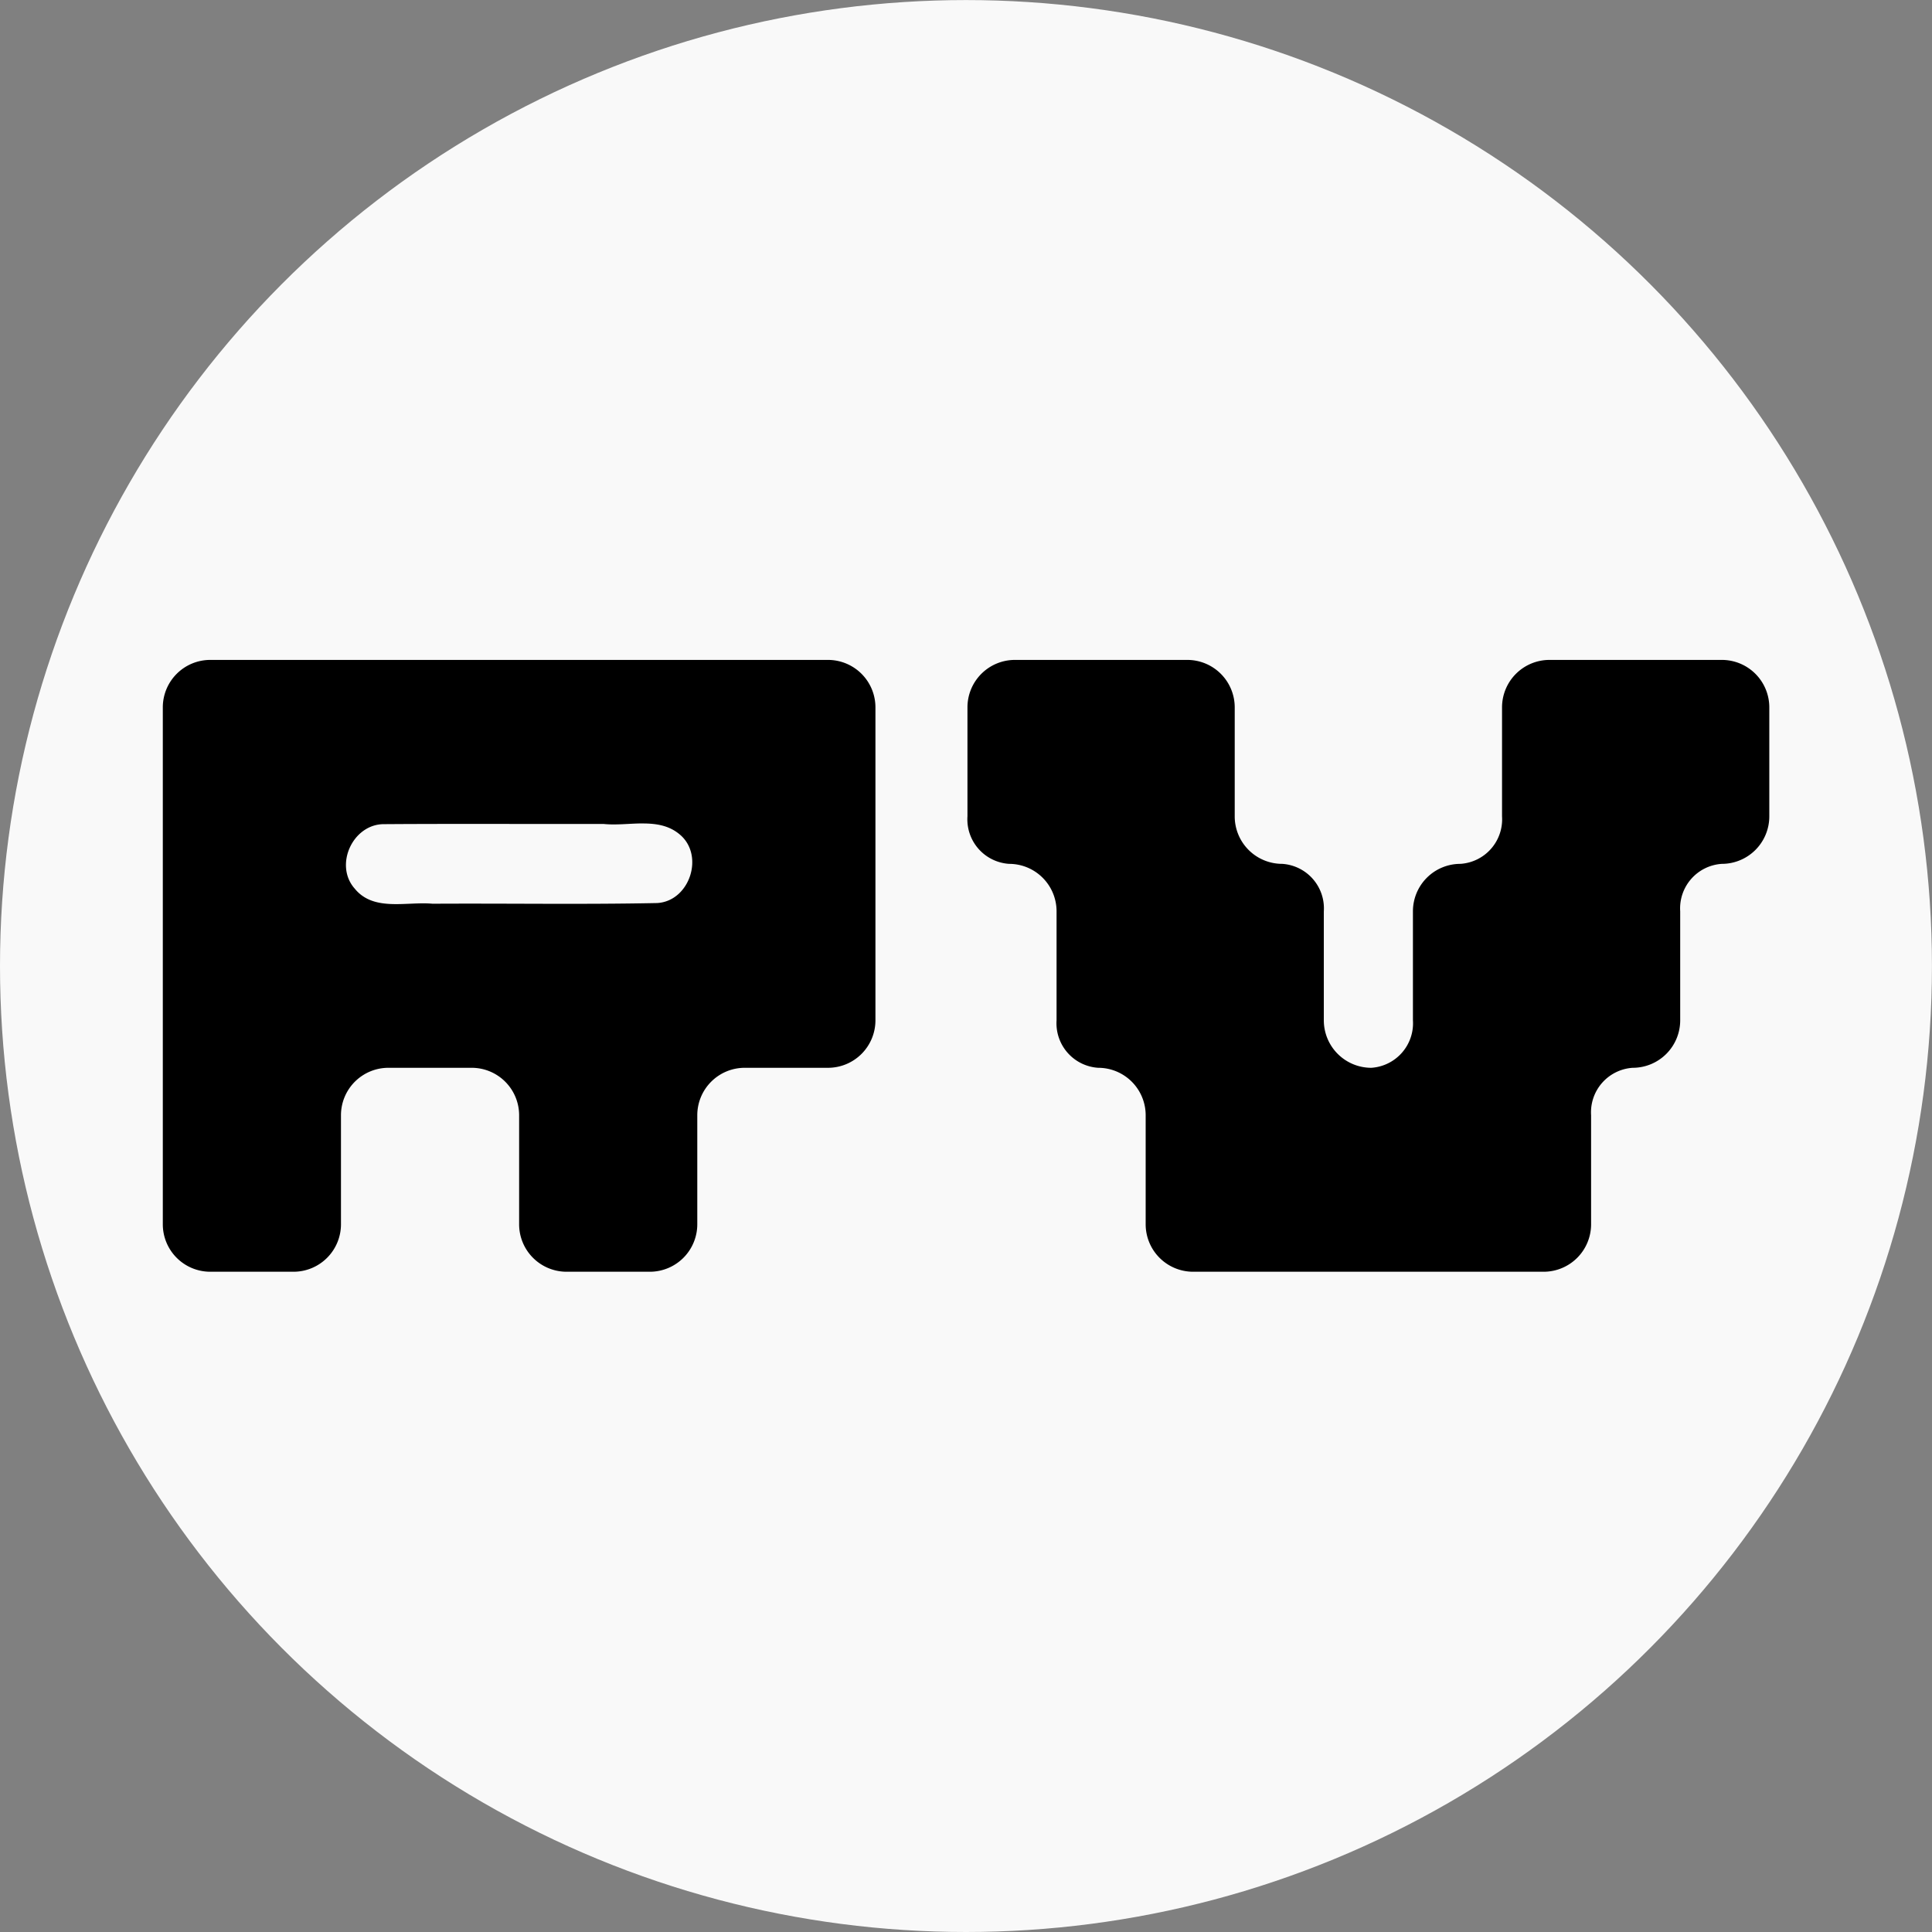 <?xml version="1.0" encoding="UTF-8" standalone="no"?>
<!-- Created with Inkscape (http://www.inkscape.org/) -->

<svg
   width="33.867mm"
   height="33.867mm"
   viewBox="0 0 33.867 33.867"
   version="1.1"
   id="svg1"
   inkscape:version="1.3.2 (091e20ef0f, 2023-11-25, custom)"
   sodipodi:docname="rv-icon.svg"
   xmlns:inkscape="http://www.inkscape.org/namespaces/inkscape"
   xmlns:sodipodi="http://sodipodi.sourceforge.net/DTD/sodipodi-0.dtd"
   xmlns="http://www.w3.org/2000/svg"
   xmlns:svg="http://www.w3.org/2000/svg">
  <rect x="0" y="0" width="33.867" height="33.867" fill="#808080" stroke="none"/>
  <sodipodi:namedview
     id="namedview1"
     pagecolor="#cccccc"
     bordercolor="#000000"
     borderopacity="0.247"
     inkscape:showpageshadow="2"
     inkscape:pageopacity="0.0"
     inkscape:pagecheckerboard="true"
     inkscape:deskcolor="#d9d9d9"
     inkscape:document-units="mm"
     inkscape:zoom="1.2633073"
     inkscape:cx="197.10169"
     inkscape:cy="132.98427"
     inkscape:window-width="1533"
     inkscape:window-height="1382"
     inkscape:window-x="0"
     inkscape:window-y="0"
     inkscape:window-maximized="1"
     inkscape:current-layer="layer1">
    <inkscape:page
       x="0"
       y="0"
       width="33.867"
       height="33.867"
       id="page1"
       margin="0"
       bleed="0" />
  </sodipodi:namedview>
  <defs
     id="defs1" />
  <g
     inkscape:label="Layer 1"
     inkscape:groupmode="layer"
     id="layer1"
     transform="translate(255.852,80.963)">
    <circle
       style="fill:#f9f9f9;stroke:none;stroke-width:2.5;stroke-linecap:round;stroke-linejoin:round;stroke-dasharray:none"
       id="path160"
       cx="-238.919"
       cy="-64.029"
       r="16.933"
       inkscape:export-filename="rv-icon.png"
       inkscape:export-xdpi="96"
       inkscape:export-ydpi="96" />
    <path
       style="fill:#000000;stroke:none;stroke-width:2.5;stroke-linecap:round;stroke-linejoin:round;stroke-dasharray:none"
       d="m -238.061,-69.395 h 3.021 a 0.832,0.832 0 0 1 0.832,0.832 v 1.911 a 0.832,0.832 0 0 0 0.832,0.832 0.782,0.782 0 0 1 0.73,0.832 v 1.911 a 0.832,0.832 0 0 0 0.832,0.832 0.782,0.782 0 0 0 0.73,-0.832 v -1.911 a 0.832,0.832 0 0 1 0.832,-0.832 0.782,0.782 0 0 0 0.73,-0.832 v -1.911 a 0.832,0.832 0 0 1 0.832,-0.832 h 3.021 a 0.832,0.832 0 0 1 0.832,0.832 v 1.911 a 0.832,0.832 0 0 1 -0.832,0.832 0.782,0.782 0 0 0 -0.73,0.832 v 1.911 a 0.832,0.832 0 0 1 -0.832,0.832 0.782,0.782 0 0 0 -0.73,0.832 v 1.911 a 0.832,0.832 0 0 1 -0.832,0.832 h -6.144 a 0.832,0.832 0 0 1 -0.832,-0.832 v -1.911 a 0.832,0.832 0 0 0 -0.832,-0.832 0.782,0.782 0 0 1 -0.73,-0.832 v -1.911 a 0.832,0.832 0 0 0 -0.832,-0.832 0.782,0.782 0 0 1 -0.73,-0.832 v -1.911 a 0.832,0.832 0 0 1 0.832,-0.832 z"
       id="path154" />
    <path
       id="path156"
       style="fill:#000000;stroke:none;stroke-width:2.5;stroke-linecap:round;stroke-linejoin:round;stroke-dasharray:none"
       d="m -252.166,-69.395 a 0.832,0.832 0 0 0 -0.832,0.832 v 9.061 a 0.832,0.832 0 0 0 0.832,0.832 h 1.459 a 0.832,0.832 0 0 0 0.832,-0.832 v -1.911 a 0.832,0.832 0 0 1 0.832,-0.832 h 1.459 a 0.832,0.832 0 0 1 0.832,0.832 v 1.911 a 0.832,0.832 0 0 0 0.832,0.832 h 1.459 a 0.832,0.832 0 0 0 0.832,-0.832 v -1.911 a 0.832,0.832 0 0 1 0.832,-0.832 h 1.459 a 0.832,0.832 0 0 0 0.832,-0.832 v -5.486 a 0.832,0.832 0 0 0 -0.832,-0.832 z m 7.584,2.867 c 0.232,3.02e-4 0.455,0.034 0.641,0.189 0.445,0.364 0.182,1.172 -0.39,1.206 -1.311,0.027 -2.626,0.004 -3.938,0.012 -0.454,-0.042 -1.033,0.144 -1.365,-0.265 -0.361,-0.407 -0.042,-1.118 0.499,-1.13 v 2.01e-4 c 1.286,-0.009 2.574,-0.001 3.86,-0.004 0.221,0.024 0.461,-0.009 0.692,-0.009 z" />
  </g>
</svg>
